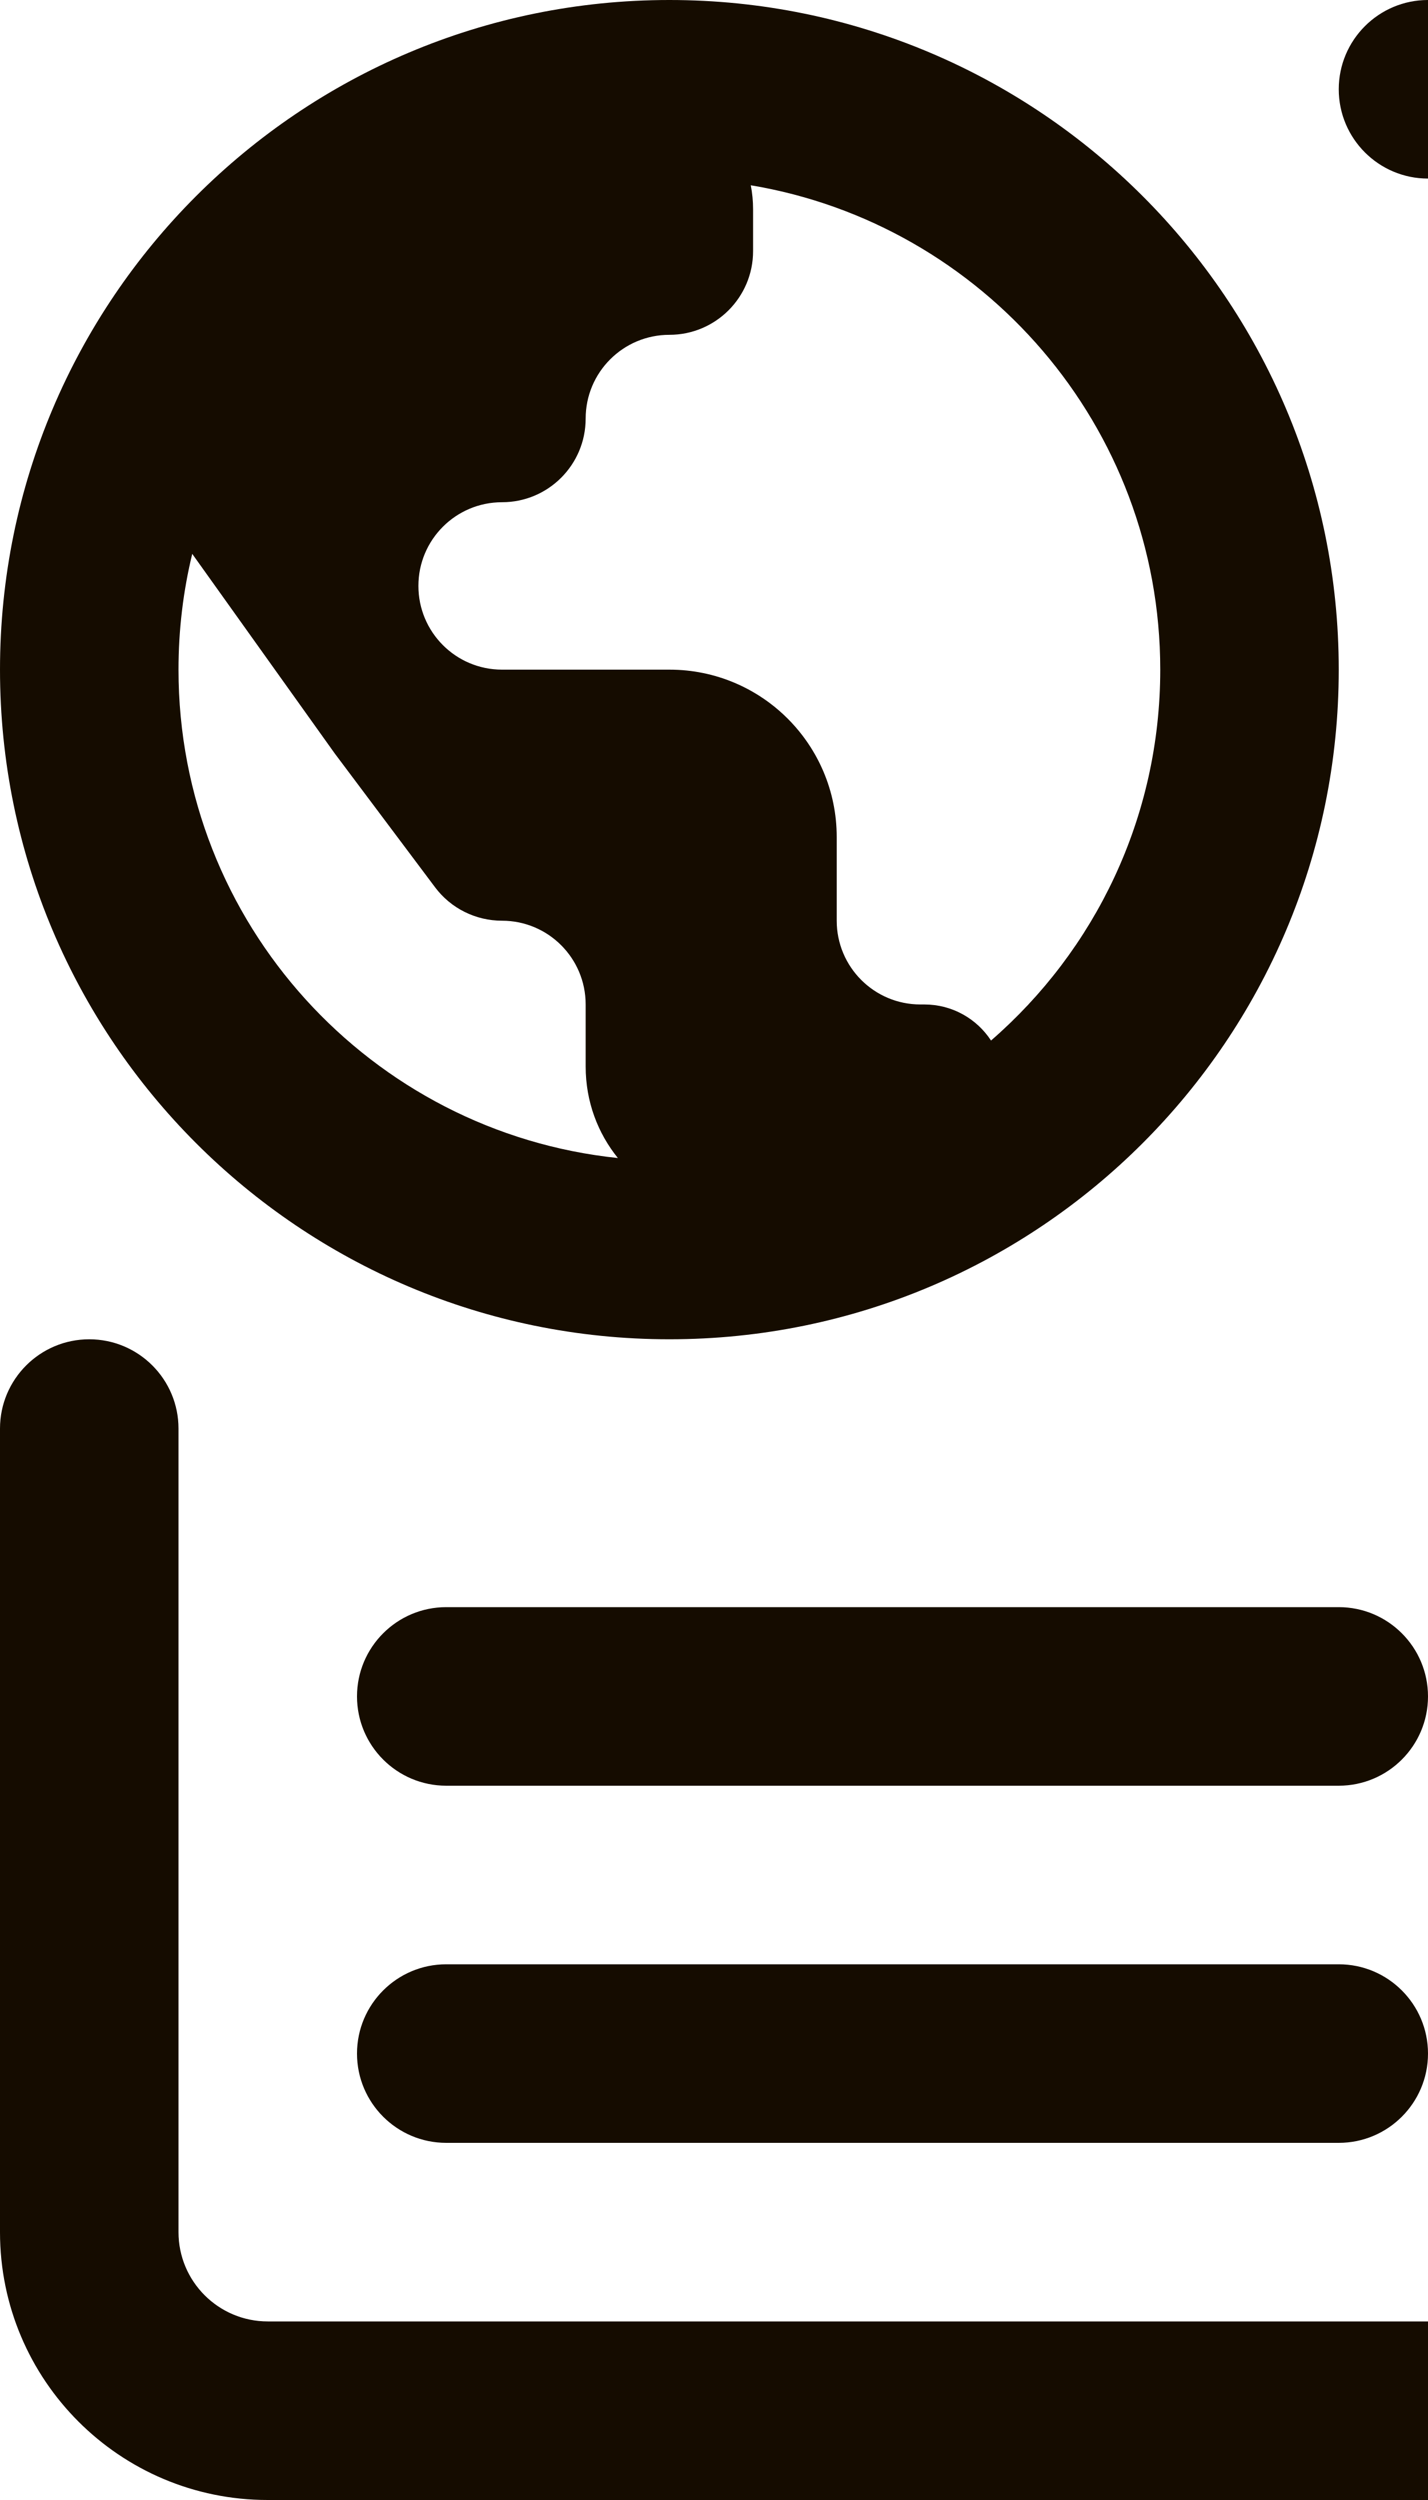 <svg width="16" height="28" viewBox="0 0 16 28" fill="none" xmlns="http://www.w3.org/2000/svg">
<path d="M16 0C15.448 0 15 0.448 15 1C15 1.552 15.448 2 16 2H17C17.552 2 18 2.448 18 3V25C18 25.552 17.552 26 17 26H3C2.448 26 2 25.552 2 25V16C2 15.448 1.552 15 1 15C0.448 15 0 15.448 0 16V25C0 26.657 1.343 28 3 28H17C18.657 28 20 26.657 20 25V3C20 1.343 18.657 0 17 0H16Z" fill="#150C00"/>
<path fill-rule="evenodd" clip-rule="evenodd" d="M7.5 15C11.642 15 15 11.642 15 7.5C15 3.358 11.642 0 7.5 0C3.358 0 0 3.358 0 7.5C0 11.642 3.358 15 7.5 15ZM6.562 11.945C6.562 12.339 6.699 12.693 6.923 12.97C4.157 12.682 2 10.343 2 7.5C2 7.053 2.053 6.619 2.154 6.203L2.168 6.223L3.75 8.438L4.875 9.938C5.052 10.174 5.33 10.312 5.625 10.312C6.143 10.312 6.562 10.732 6.562 11.25V11.945ZM13 7.5C13 4.773 11.015 2.51 8.412 2.075C8.429 2.162 8.438 2.252 8.438 2.344V2.812C8.438 3.33 8.018 3.75 7.5 3.75C6.982 3.75 6.562 4.17 6.562 4.688C6.562 5.205 6.143 5.625 5.625 5.625C5.107 5.625 4.688 6.045 4.688 6.562C4.688 7.08 5.107 7.5 5.625 7.5H7.5C8.536 7.5 9.375 8.339 9.375 9.375V10.312C9.375 10.83 9.795 11.25 10.312 11.25H10.357C10.67 11.25 10.945 11.411 11.104 11.654C12.266 10.646 13 9.159 13 7.5Z" fill="#150C00"/>
<path d="M4 23C4 22.448 4.448 22 5 22H15C15.552 22 16 22.448 16 23C16 23.552 15.552 24 15 24H5C4.448 24 4 23.552 4 23Z" fill="#150C00"/>
<path d="M5 18C4.448 18 4 18.448 4 19C4 19.552 4.448 20 5 20H15C15.552 20 16 19.552 16 19C16 18.448 15.552 18 15 18H5Z" fill="#150C00"/>
</svg>
